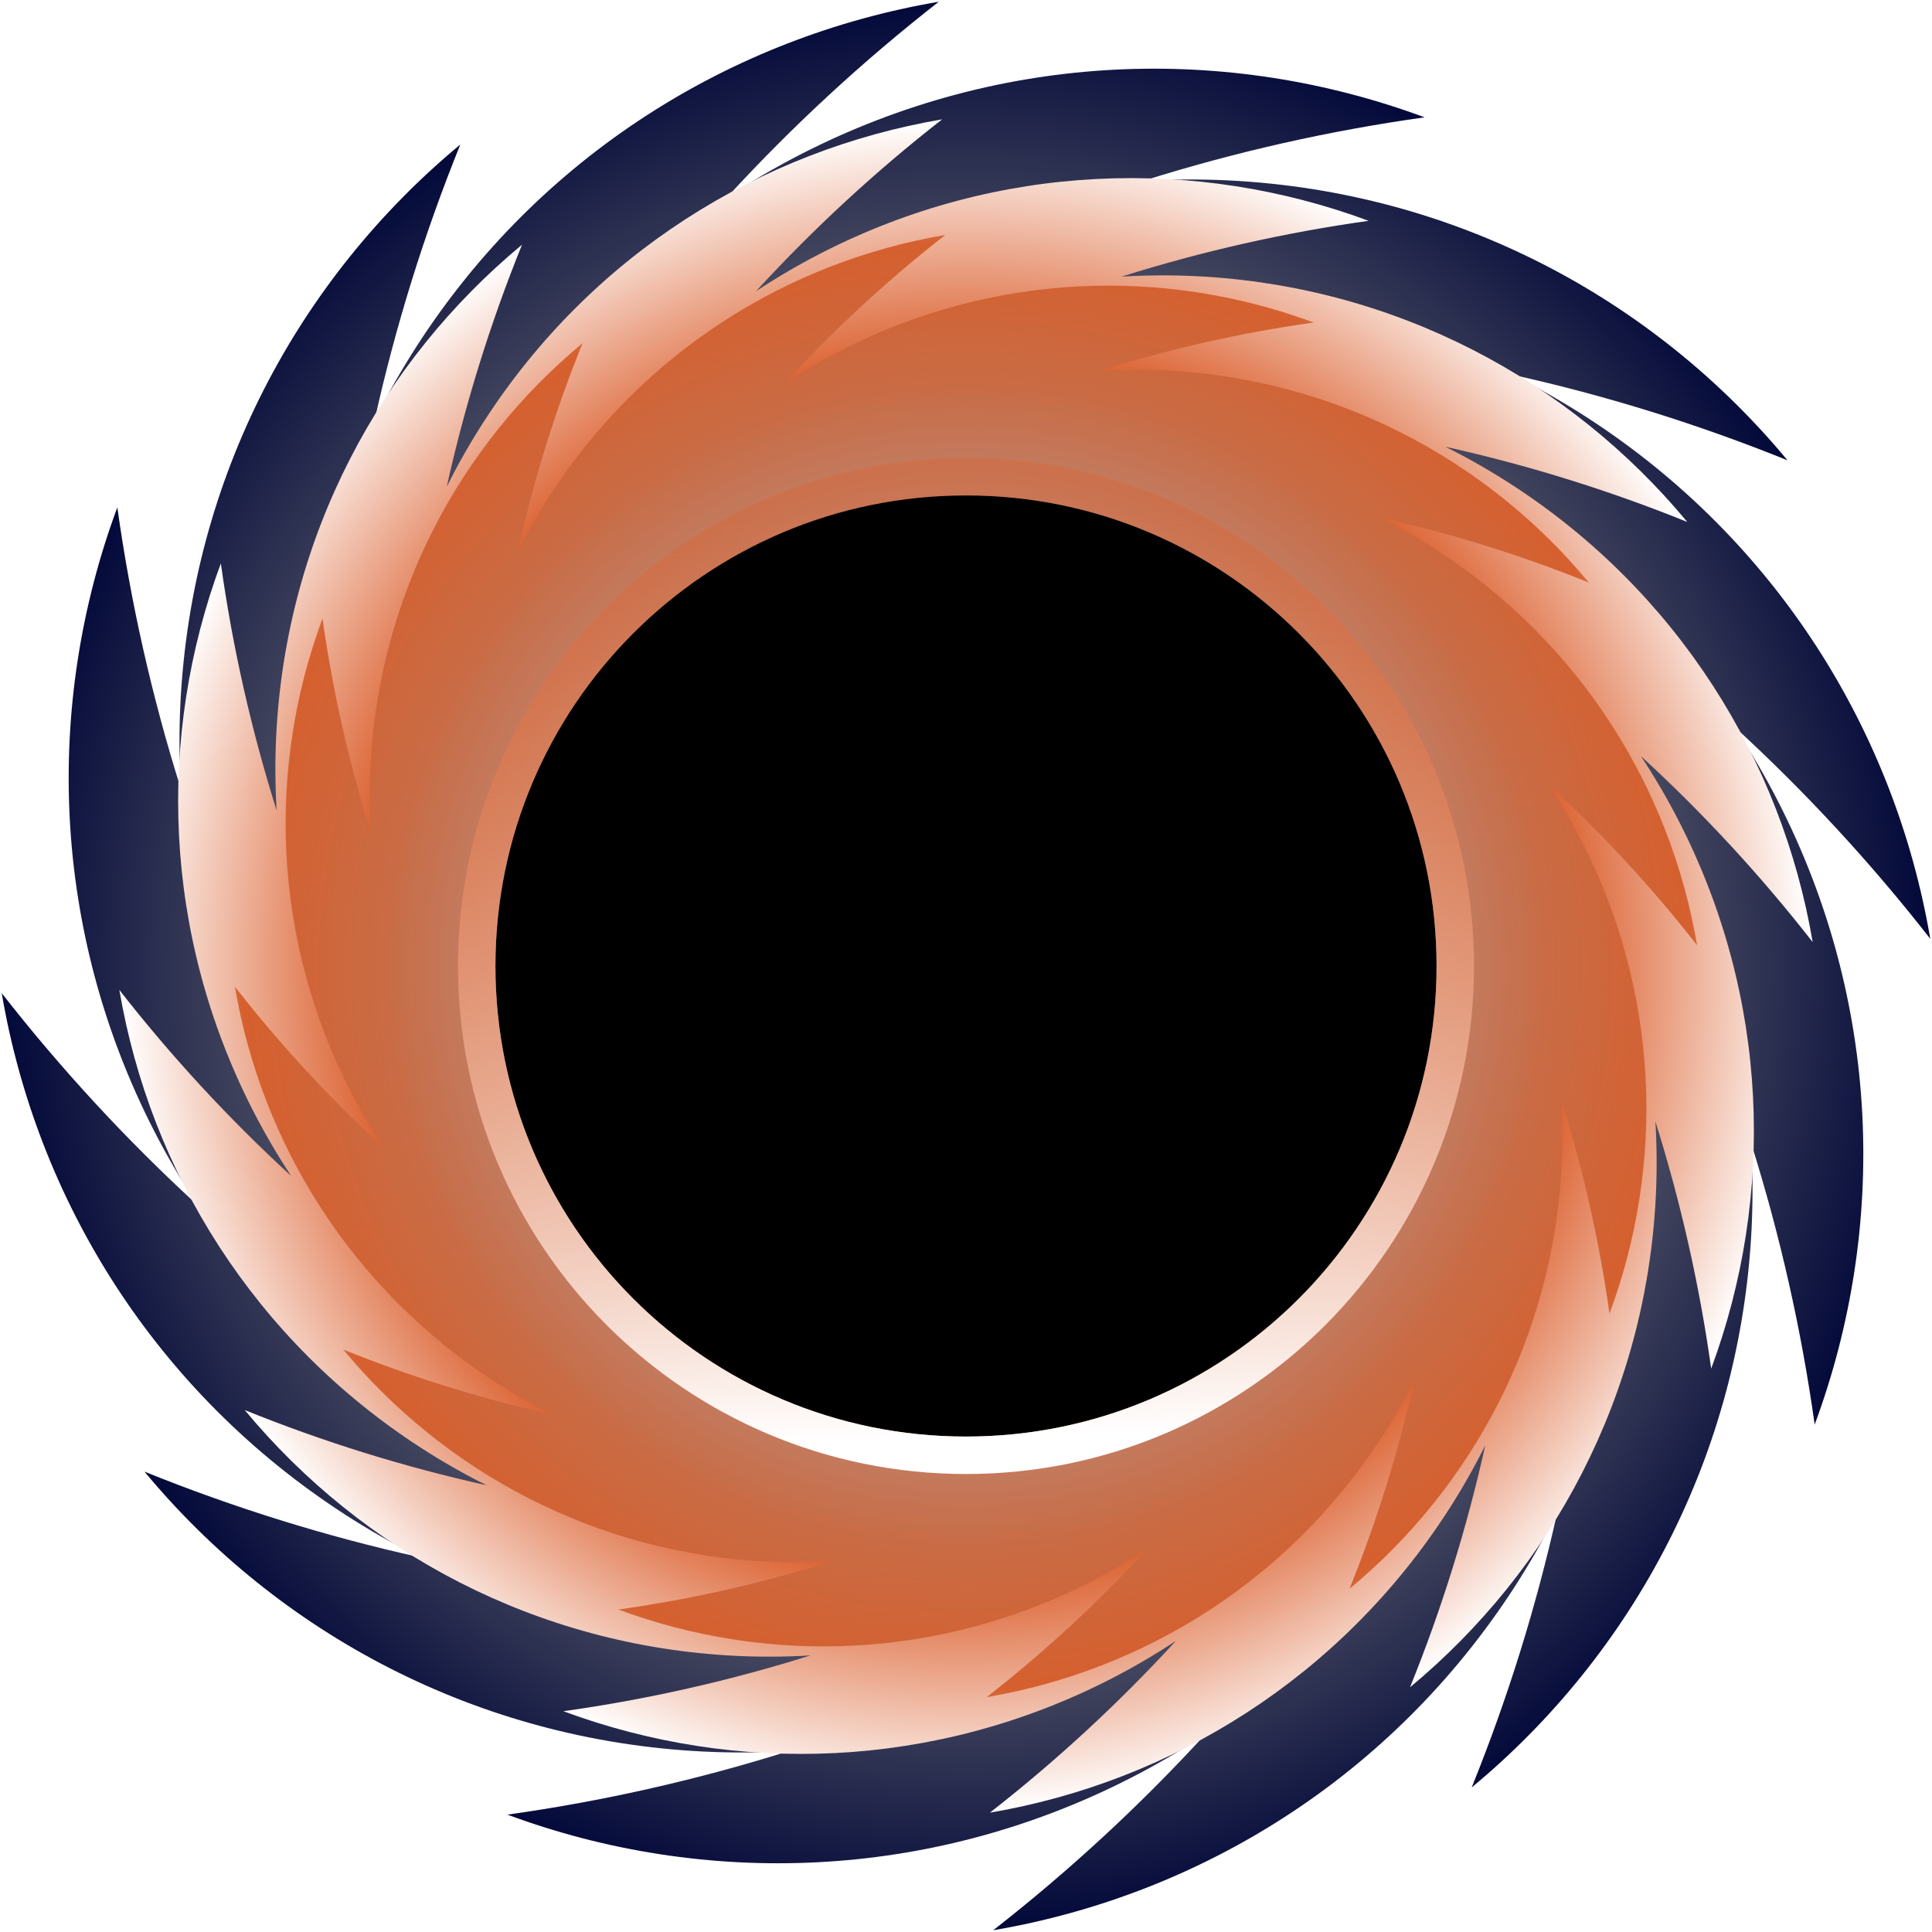 <svg id="ee8Ci5nHtOF1" xmlns="http://www.w3.org/2000/svg" xmlns:xlink="http://www.w3.org/1999/xlink" viewBox="0 0 877 877" shape-rendering="geometricPrecision" text-rendering="geometricPrecision">
<style><![CDATA[
#ee8Ci5nHtOF2_tr {animation: ee8Ci5nHtOF2_tr__tr 3000ms linear infinite normal forwards}@keyframes ee8Ci5nHtOF2_tr__tr { 0% {transform: translate(438.5px,438.495px) rotate(448.111deg)} 100% {transform: translate(438.5px,438.495px) rotate(176.237deg)}} #ee8Ci5nHtOF4_tr {animation: ee8Ci5nHtOF4_tr__tr 3000ms linear infinite normal forwards}@keyframes ee8Ci5nHtOF4_tr__tr { 0% {transform: translate(438.505px,438.5px) rotate(448.111deg)} 100% {transform: translate(438.505px,438.5px) rotate(176.237deg)}} #ee8Ci5nHtOF6_tr {animation: ee8Ci5nHtOF6_tr__tr 3000ms linear infinite normal forwards}@keyframes ee8Ci5nHtOF6_tr__tr { 0% {transform: translate(438.5px,438.511px) rotate(448.111deg)} 33.333% {transform: translate(438.5px,438.511px) rotate(358.111deg)} 56.667% {transform: translate(438.5px,438.511px) rotate(299.611deg)} 76.667% {transform: translate(438.5px,438.511px) rotate(270.573deg)} 100% {transform: translate(438.5px,438.511px) rotate(176.237deg)}} #ee8Ci5nHtOF9_tr {animation: ee8Ci5nHtOF9_tr__tr 3000ms linear infinite normal forwards}@keyframes ee8Ci5nHtOF9_tr__tr { 0% {transform: translate(438.5px,438.5px) rotate(180deg)} 33.333% {transform: translate(438.5px,438.5px) rotate(270deg)} 56.667% {transform: translate(438.5px,438.5px) rotate(360deg)} 76.667% {transform: translate(438.5px,438.5px) rotate(450deg)} 100% {transform: translate(438.5px,438.5px) rotate(540deg)}}
]]></style>
<defs><radialGradient id="ee8Ci5nHtOF2-fill" cx="0" cy="0" r="0.5" spreadMethod="repeat" gradientUnits="objectBoundingBox" gradientTransform="translate(0.5 0.5)"><stop id="ee8Ci5nHtOF2-fill-0" offset="0%" stop-color="#fff9c7"/><stop id="ee8Ci5nHtOF2-fill-1" offset="100%" stop-color="#000638"/></radialGradient><filter id="ee8Ci5nHtOF4-filter" x="-150%" width="400%" y="-150%" height="400%"><feGaussianBlur id="ee8Ci5nHtOF4-filter-drop-shadow-0-blur" in="SourceAlpha" stdDeviation="0,0"/><feOffset id="ee8Ci5nHtOF4-filter-drop-shadow-0-offset" dx="0" dy="0" result="tmp"/><feFlood id="ee8Ci5nHtOF4-filter-drop-shadow-0-flood" flood-color="#fff"/><feComposite id="ee8Ci5nHtOF4-filter-drop-shadow-0-composite" operator="in" in2="tmp"/><feMerge id="ee8Ci5nHtOF4-filter-drop-shadow-0-merge" result="result"><feMergeNode id="ee8Ci5nHtOF4-filter-drop-shadow-0-merge-node-1"/><feMergeNode id="ee8Ci5nHtOF4-filter-drop-shadow-0-merge-node-2" in="SourceGraphic"/></feMerge></filter><radialGradient id="ee8Ci5nHtOF4-fill" cx="0" cy="0" r="0.5" spreadMethod="pad" gradientUnits="objectBoundingBox" gradientTransform="translate(0.5 0.5)"><stop id="ee8Ci5nHtOF4-fill-0" offset="0%" stop-color="#ba0a0a"/><stop id="ee8Ci5nHtOF4-fill-1" offset="69%" stop-color="#d8511b"/><stop id="ee8Ci5nHtOF4-fill-2" offset="100%" stop-color="#fff"/></radialGradient><filter id="ee8Ci5nHtOF5-filter" x="-150%" width="400%" y="-150%" height="400%"><feGaussianBlur id="ee8Ci5nHtOF5-filter-inner-shadow-0-blur" in="SourceAlpha" stdDeviation="2,2"/><feOffset id="ee8Ci5nHtOF5-filter-inner-shadow-0-offset" dx="0" dy="0" result="tmp"/><feComposite id="ee8Ci5nHtOF5-filter-inner-shadow-0-composite" operator="arithmetic" k2="-1" k3="1" in2="SourceGraphic"/><feColorMatrix id="ee8Ci5nHtOF5-filter-inner-shadow-0-color-matrix" type="matrix" values="0 0 0 0 1 0 0 0 0 0.596 0 0 0 0 0.275 0 0 0 0.8 0"/><feMerge id="ee8Ci5nHtOF5-filter-inner-shadow-0-merge" result="result"><feMergeNode id="ee8Ci5nHtOF5-filter-inner-shadow-0-merge-node-1" in="SourceGraphic"/><feMergeNode id="ee8Ci5nHtOF5-filter-inner-shadow-0-merge-node-2"/></feMerge></filter><radialGradient id="ee8Ci5nHtOF6-fill" cx="0" cy="0" r="0.5" spreadMethod="repeat" gradientUnits="objectBoundingBox" gradientTransform="translate(0.5 0.5)"><stop id="ee8Ci5nHtOF6-fill-0" offset="20%" stop-color="#a4e3fe"/><stop id="ee8Ci5nHtOF6-fill-1" offset="100%" stop-color="#d14d16"/></radialGradient><linearGradient id="ee8Ci5nHtOF9-stroke" x1="438.5" y1="224.9" x2="450" y2="652" spreadMethod="pad" gradientUnits="userSpaceOnUse" gradientTransform="translate(0 0)"><stop id="ee8Ci5nHtOF9-stroke-0" offset="0%" stop-color="#fff"/><stop id="ee8Ci5nHtOF9-stroke-1" offset="100%" stop-color="rgba(235,75,5,0.2)"/></linearGradient></defs><g id="ee8Ci5nHtOF2_tr" transform="translate(438.5,438.495) rotate(448.111)"><path d="M790.758,341.515c31.228,30.601,59.866,63.737,85.622,99.068-12.88-94.358-63.728-183.237-148.142-241.806-10.676-7.397-21.746-14.206-33.162-20.399c42.347,10.883,83.717,25.262,123.685,42.987C760.427,146.082,671.954,94.54,569.565,86.028c-12.943-1.069-25.935-1.433-38.918-1.089c42.112-11.744,85.125-19.978,128.598-24.617-88.163-36.034-190.553-36.429-283.479,7.391-11.744,5.542-23.174,11.724-34.24,18.519c30.601-31.227,63.737-59.866,99.067-85.622C346.225,13.489,257.357,64.337,198.787,148.752c-7.396,10.675-14.205,21.745-20.398,33.161c10.883-42.346,25.261-83.717,42.987-123.685C146.092,116.562,94.551,205.035,86.039,307.424c-1.069,12.944-1.433,25.935-1.089,38.918-11.744-42.112-19.978-85.125-24.617-128.598-36.034,88.164-36.429,190.553,7.391,283.48c5.544,11.745,11.727,23.179,18.519,34.25-31.227-30.601-59.866-63.737-85.622-99.067C13.5,530.764,64.348,619.643,148.762,678.213c10.676,7.396,21.746,14.205,33.162,20.398-42.347-10.883-83.717-25.261-123.685-42.987C116.573,730.908,205.046,782.449,307.435,790.961c13.094,1.09,26.081,1.421,38.918,1.09-42.116,11.745-85.133,19.979-128.609,24.617c88.164,36.034,190.553,36.43,283.48-7.39c11.743-5.543,23.174-11.725,34.24-18.52-30.602,31.228-63.738,59.866-99.068,85.622c94.369-12.88,183.237-63.728,241.806-148.142c7.396-10.676,14.206-21.746,20.399-33.162-10.884,42.347-25.262,83.717-42.987,123.685c75.283-58.334,126.825-146.807,135.337-249.196c1.089-13.094,1.42-26.081,1.089-38.918c11.744,42.112,19.978,85.125,24.617,128.598c36.035-88.164,36.43-190.553-7.39-283.479-5.534-11.749-11.713-23.184-18.509-34.251Z" transform="translate(-438.5,-438.495)" fill="url(#ee8Ci5nHtOF2-fill)"/></g><g><g id="ee8Ci5nHtOF4_tr" transform="translate(438.505,438.5) rotate(448.111)"><path d="M747.804,353.348c27.419,26.87,52.564,55.965,75.176,86.989-11.31-82.856-55.952-160.884-130.082-212.319-9.372-6.494-19.091-12.473-29.114-17.91c37.178,9.56,73.501,22.184,108.594,37.743-51.221-66.098-128.907-111.36-218.812-118.836-11.362-.943-22.768-1.26-34.165-.951c36.979-10.309,74.748-17.539,112.92-21.616-77.409-31.634-167.313-31.987-248.908,6.493-10.435,4.924-20.453,10.371-30.065,16.255c26.87-27.419,55.966-52.564,86.989-75.176C357.482,65.33,279.443,109.972,228.019,184.102c-6.495,9.372-12.474,19.091-17.911,29.114c9.56-37.178,22.185-73.501,37.743-108.594-66.098,51.221-111.36,128.907-118.836,218.812-.943,11.362-1.26,22.768-.951,34.165-10.309-36.979-17.539-74.748-21.616-112.92-31.634,77.409-31.986,167.313,6.494,248.908c4.923,10.435,10.37,20.453,16.265,30.065-27.419-26.87-52.564-55.966-75.176-86.989C65.341,519.518,109.983,597.557,184.113,648.981c9.372,6.495,19.091,12.474,29.114,17.911-37.179-9.56-73.501-22.185-108.595-37.743c51.222,66.098,128.908,111.36,218.812,118.836c11.503.961,22.898,1.25,34.176.95-36.977,10.315-74.747,17.545-112.919,21.617c77.408,31.634,167.313,31.986,248.908-6.494c10.308-4.87,20.344-10.296,30.064-16.255-26.869,27.42-55.965,52.565-86.989,75.177c82.856-11.31,160.895-55.953,212.319-130.082c6.495-9.372,12.474-19.091,17.91-29.114-9.56,37.178-22.184,73.501-37.743,108.594c66.099-51.221,111.36-128.908,118.836-218.812.962-11.502,1.25-22.898.951-34.176c10.309,36.979,17.539,74.748,21.616,112.92c31.634-77.409,31.987-167.313-6.493-248.908-4.88-10.304-10.313-20.337-16.276-30.054Z" transform="translate(-438.505,-438.5)" filter="url(#ee8Ci5nHtOF4-filter)" fill="url(#ee8Ci5nHtOF4-fill)" stroke-linecap="round"/></g></g><g filter="url(#ee8Ci5nHtOF5-filter)"><g id="ee8Ci5nHtOF6_tr" transform="translate(438.5,438.511) rotate(448.111)"><path d="M705.596,364.968c23.68,23.198,45.392,48.321,64.913,75.113-9.761-71.546-48.316-138.937-112.332-183.344-8.092-5.61-16.484-10.773-25.141-15.465c32.109,8.252,63.477,19.154,93.781,32.596-44.226-57.085-111.317-96.163-188.95-102.614-9.814-.81-19.665-1.084-29.509-.822c31.931-8.906,64.546-15.15,97.508-18.669-66.846-27.319-144.479-27.618-214.945,5.607-8.906,4.202-17.573,8.891-25.963,14.045c23.197-23.68,48.321-45.392,75.112-64.914-71.545,9.762-138.936,48.317-183.344,112.333-5.61,8.091-10.772,16.484-15.464,25.14c8.251-32.108,19.154-63.476,32.595-93.781-57.084,44.226-96.163,111.318-102.613,188.951-.823,9.932-1.079,19.779-.823,29.509-8.906-31.931-15.15-64.546-18.668-97.509-27.32,66.847-27.619,144.479,5.607,214.946c4.201,8.905,8.89,17.573,14.044,25.963-23.68-23.197-45.392-48.321-64.913-75.112c9.761,71.545,48.316,138.936,112.332,183.343c8.093,5.608,16.486,10.771,25.141,15.465-32.109-8.252-63.477-19.154-93.781-32.595c44.226,57.084,111.317,96.162,188.95,102.613c9.933.822,19.769,1.079,29.509.822-31.931,8.906-64.546,15.151-97.508,18.669c66.846,27.319,144.479,27.618,214.945-5.607c8.906-4.202,17.573-8.89,25.963-14.044-23.197,23.679-48.321,45.392-75.112,64.913c71.545-9.762,138.936-48.317,183.344-112.332c5.61-8.092,10.772-16.485,15.464-25.141-8.251,32.108-19.154,63.476-32.595,93.781c57.084-44.226,96.163-111.318,102.613-188.951.823-9.932,1.079-19.768.823-29.509c8.906,31.932,15.15,64.546,18.668,97.509c27.32-66.846,27.619-144.479-5.607-214.946-4.201-8.905-8.89-17.573-14.044-25.963Z" transform="translate(-438.5,-438.511)" fill="url(#ee8Ci5nHtOF6-fill)" fill-opacity="0.81"/></g></g><g><path d="M438.5,652.1c117.968,0,213.6-95.632,213.6-213.6s-95.632-213.6-213.6-213.6-213.6,95.632-213.6,213.6s95.632,213.6,213.6,213.6Z"/><g id="ee8Ci5nHtOF9_tr" transform="translate(438.5,438.5) rotate(180)"><path d="M438.5,660.6c122.663,0,222.1-99.438,222.1-222.1c0-122.663-99.437-222.1-222.1-222.1-122.662,0-222.1,99.437-222.1,222.1c0,122.662,99.438,222.1,222.1,222.1Z" transform="translate(-438.5,-438.5)" fill="none" stroke="url(#ee8Ci5nHtOF9-stroke)" stroke-width="17"/></g></g></svg>
